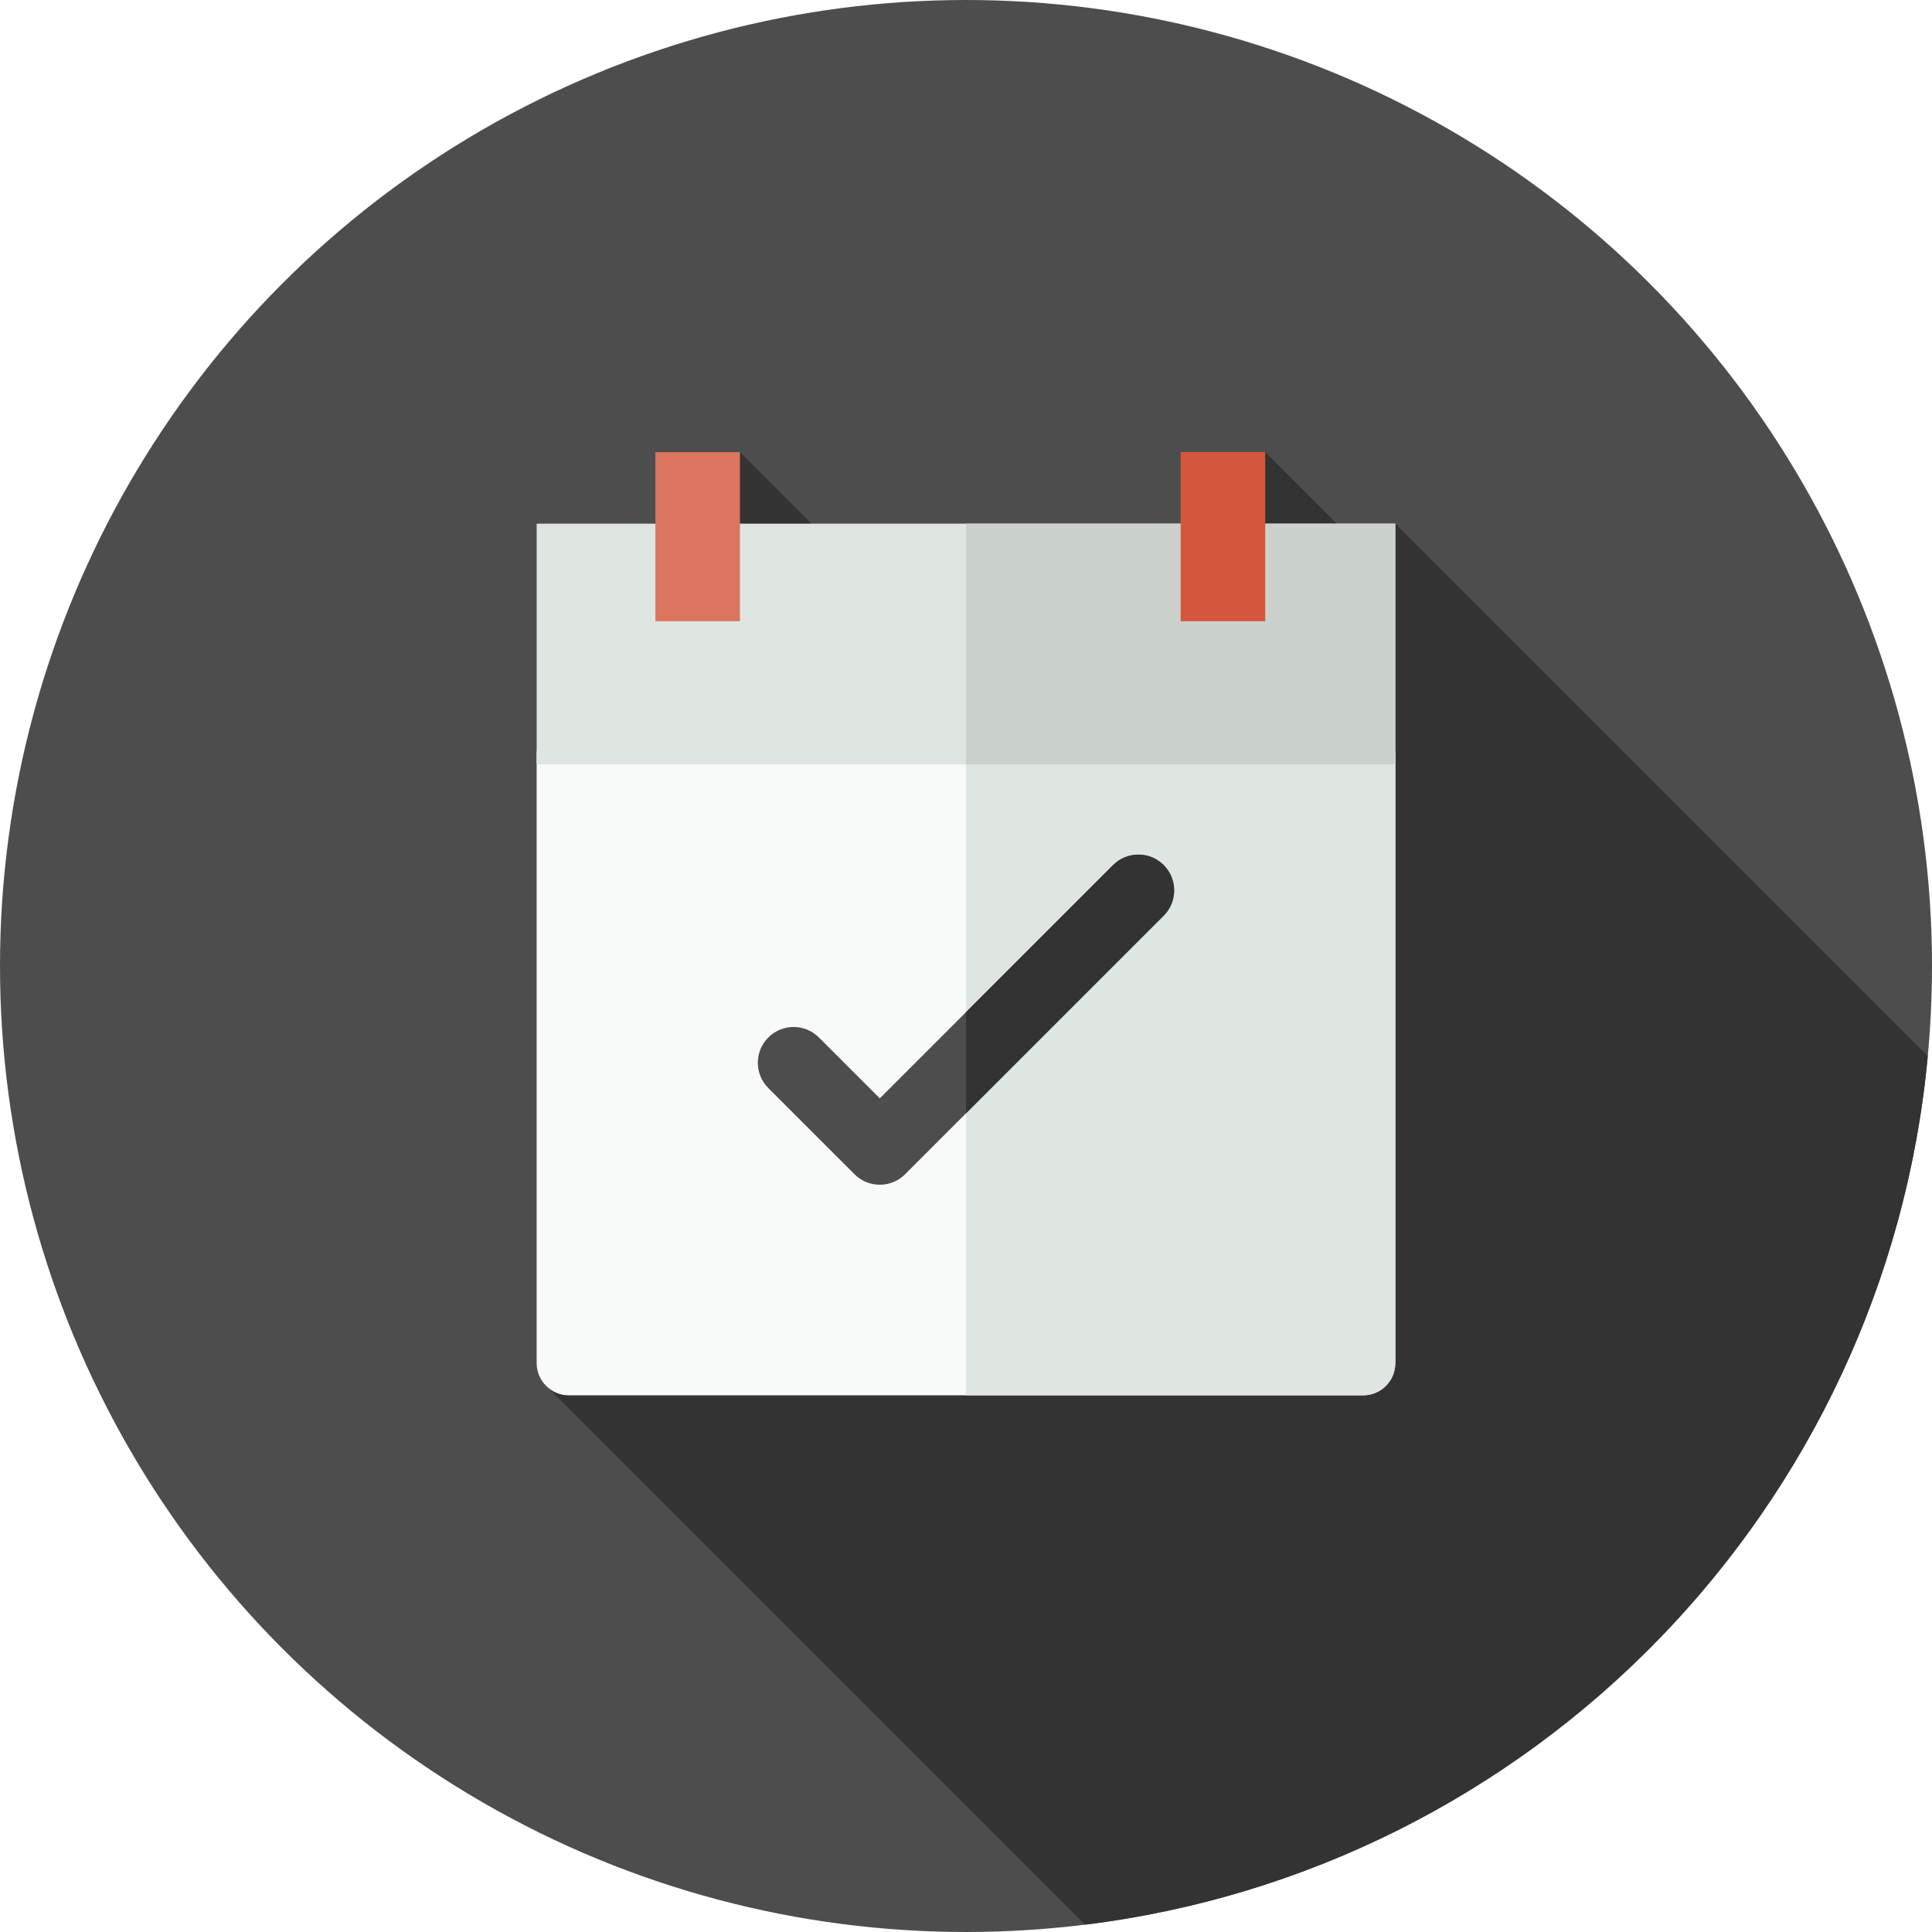 <?xml version="1.0" encoding="UTF-8" standalone="no"?>
<svg width="512px" height="512px" viewBox="0 0 512 512" version="1.1" xmlns="http://www.w3.org/2000/svg" xmlns:xlink="http://www.w3.org/1999/xlink">
    <!-- Generator: Sketch 48.2 (47327) - http://www.bohemiancoding.com/sketch -->
    <title>check</title>
    <desc>Created with Sketch.</desc>
    <defs></defs>
    <g id="Page-1" stroke="none" stroke-width="1" fill="none" fill-rule="evenodd">
        <g id="check" fill-rule="nonzero">
            <circle id="Oval" fill="#4D4D4D" cx="256" cy="256" r="256"></circle>
            <path d="M287.546,510.064 C406.25,495.475 499.802,399.636 510.881,279.88 L369.778,138.774 L363.56,148.071 L335.3,119.811 L295.974,184.133 L322.019,210.178 L311.741,225.543 L314.961,228.763 L309.484,233.2 L196.094,119.81 L174.545,159.317 L275.758,260.53 L144.424,366.942 L287.546,510.064 Z" id="Shape" fill="#333333"></path>
            <path d="M150.769,369.778 L361.229,369.778 C365.951,369.778 369.776,365.951 369.776,361.231 L369.776,199.111 L142.22,199.111 L142.22,361.231 C142.222,365.951 146.049,369.778 150.769,369.778 Z" id="Shape" fill="#F8F9F9"></path>
            <g id="Group" transform="translate(142, 138)" fill="#DFE5E1">
                <path d="M114,61.111 L114,231.778 L219.229,231.778 C223.951,231.778 227.776,227.951 227.776,223.231 L227.776,61.111 L114,61.111 Z" id="Shape"></path>
                <rect id="Rectangle-path" x="0.222" y="0.774" width="227.556" height="63.785"></rect>
            </g>
            <rect id="Rectangle-path" fill="#CBD1CD" x="256" y="138.774" width="113.778" height="63.785"></rect>
            <rect id="Rectangle-path" fill="#DC755E" x="173.684" y="119.811" width="22.411" height="44.822"></rect>
            <rect id="Rectangle-path" fill="#D5573B" x="312.889" y="119.811" width="22.411" height="44.822"></rect>
            <path d="M233.158,313.966 C230.732,313.966 228.305,313.04 226.454,311.189 L203.612,288.347 C199.909,284.646 199.909,278.641 203.612,274.94 C207.311,271.237 213.319,271.237 217.019,274.94 L233.156,291.076 L294.977,229.257 C298.676,225.554 304.684,225.554 308.384,229.257 C312.087,232.958 312.087,238.963 308.384,242.664 L239.859,311.189 C238.011,313.041 235.584,313.966 233.158,313.966 Z" id="Shape" fill="#4D4D4D"></path>
            <path d="M308.388,229.255 C304.689,225.552 298.681,225.552 294.981,229.255 L256.002,268.233 L256.002,295.048 L308.388,242.662 C312.091,238.961 312.091,232.958 308.388,229.255 Z" id="Shape" fill="#333333"></path>
        </g>
    </g>
</svg>